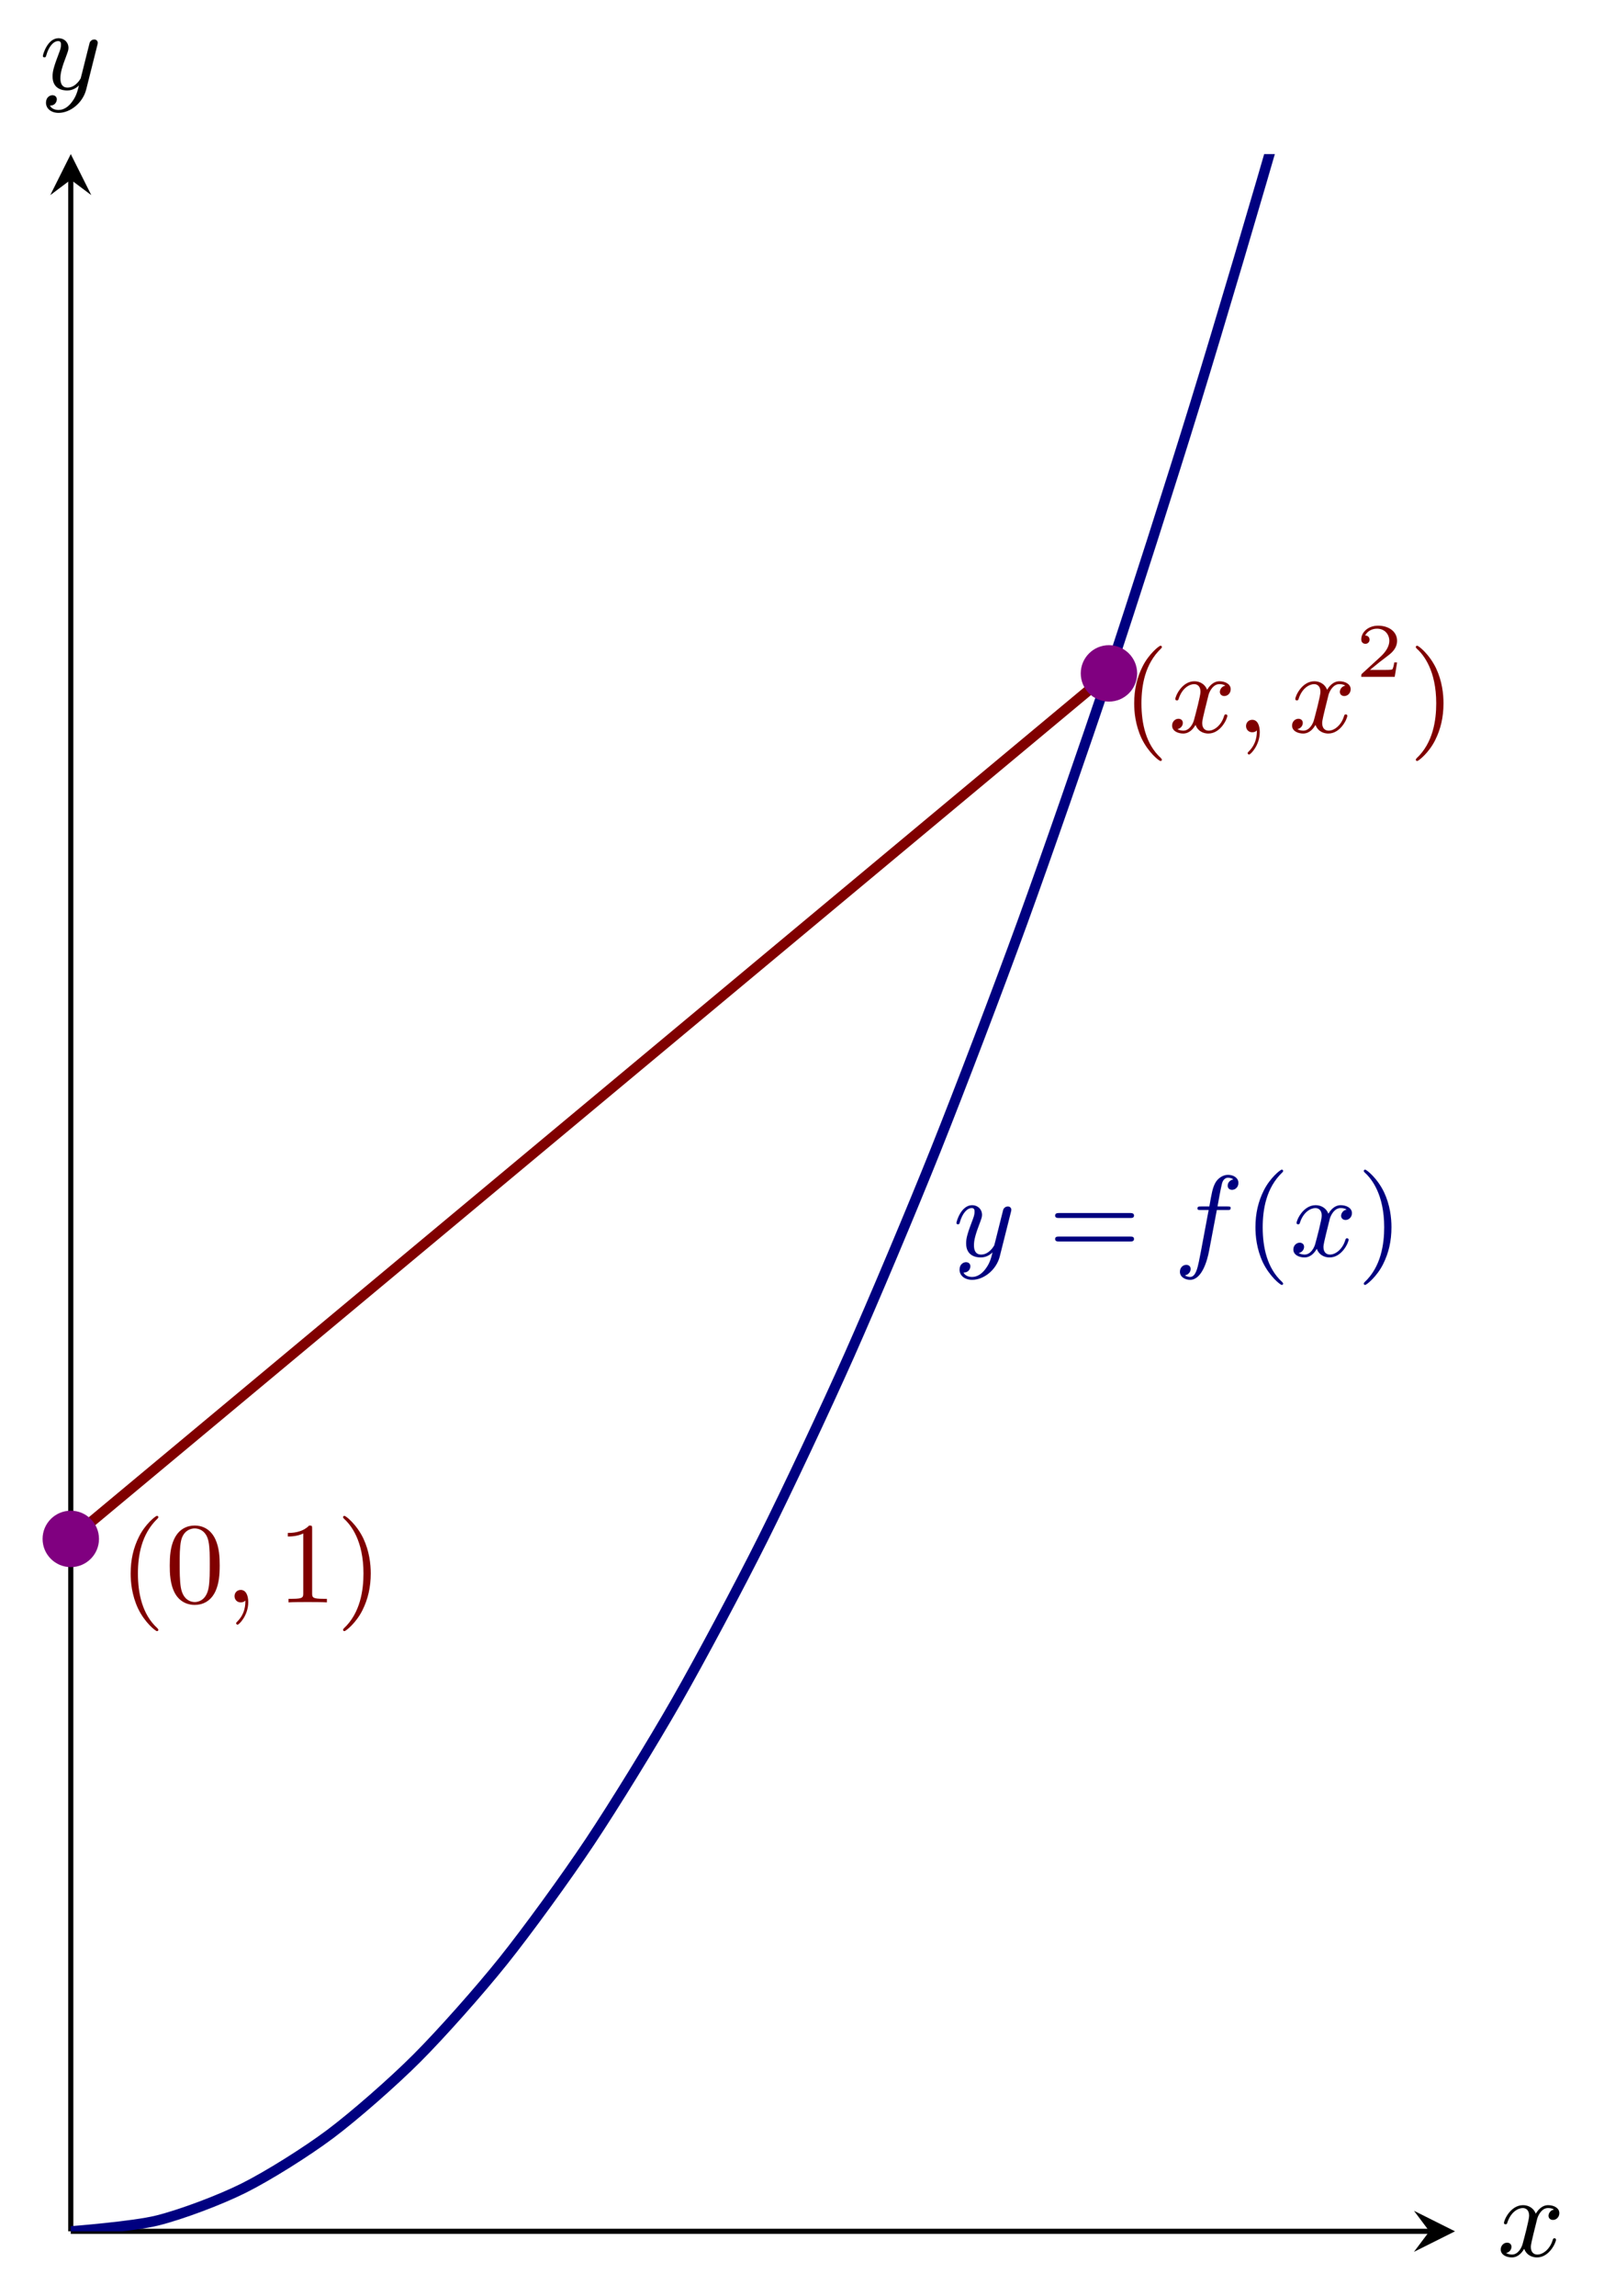 <?xml version="1.0" encoding="UTF-8" standalone="no"?>
<!DOCTYPE svg PUBLIC "-//W3C//DTD SVG 1.1//EN" "http://www.w3.org/Graphics/SVG/1.1/DTD/svg11.dtd">
<svg xmlns="http://www.w3.org/2000/svg" xmlns:xlink="http://www.w3.org/1999/xlink" version="1.1" width="124.68pt" height="178.369pt" viewBox="0 0 124.68 178.369">
<path transform="matrix(1,0,0,-1,5.502,173.367)" stroke-width=".399" stroke-linecap="butt" stroke-miterlimit="10" stroke-linejoin="miter" fill="none" stroke="#000000" d="M 0 0 L 105.604 0 "/>
<path transform="matrix(1,0,0,-1,111.106,173.367)" d="M 1.993 0 L -1.196 1.594 L 0 0 L -1.196 -1.594 "/>
<path transform="matrix(1,0,0,-1,5.502,173.367)" stroke-width=".399" stroke-linecap="butt" stroke-miterlimit="10" stroke-linejoin="miter" fill="none" stroke="#000000" d="M 0 0 L 0 159.402 "/>
<path transform="matrix(0,-1,-1,-0,5.502,13.965)" d="M 1.993 0 L -1.196 1.594 L 0 0 L -1.196 -1.594 "/>
<clipPath id="cp0">
<path transform="matrix(1,0,0,-1,5.502,173.367)" d="M 0 0 L 107.597 0 L 107.597 161.395 L 0 161.395 Z "/>
</clipPath>
<g clip-path="url(#cp0)">
<path transform="matrix(1,0,0,-1,5.502,173.367)" stroke-width=".797" stroke-linecap="butt" stroke-miterlimit="10" stroke-linejoin="miter" fill="none" stroke="#000080" d="M 0 0 C 0 0 4.859 .374 6.725 .841 C 8.591 1.307 11.583 2.429 13.45 3.362 C 15.316 4.295 18.308 6.166 20.174 7.565 C 22.04 8.965 25.033 11.583 26.899 13.45 C 28.765 15.316 31.758 18.682 33.624 21.015 C 35.49 23.348 38.483 27.462 40.349 30.262 C 42.215 33.061 45.207 37.924 47.073 41.189 C 48.94 44.455 51.932 50.066 53.798 53.798 C 55.664 57.53 58.657 63.89 60.523 68.088 C 62.389 72.287 65.382 79.395 67.248 84.06 C 69.114 88.725 72.107 96.581 73.973 101.712 C 75.839 106.844 78.831 115.448 80.697 121.046 C 82.564 126.644 85.556 135.996 87.422 142.061 C 89.288 148.126 92.281 158.226 94.147 164.757 C 96.013 171.289 99.006 182.137 100.872 189.135 C 102.738 196.132 105.73 207.729 107.597 215.193 C 109.463 222.658 112.455 235.002 114.321 242.933 C 116.187 250.864 119.18 263.956 121.046 272.354 C 122.912 280.751 125.905 294.592 127.771 303.456 C 129.637 312.32 132.63 326.909 134.496 336.239 C 136.362 345.57 139.354 360.907 141.22 370.704 C 143.087 380.501 146.079 396.586 147.945 406.849 C 149.811 417.113 152.804 433.946 154.67 444.676 C 156.536 455.406 161.395 484.185 161.395 484.185 "/>
<path transform="matrix(1,0,0,-1,5.502,173.367)" stroke-width=".797" stroke-linecap="butt" stroke-miterlimit="10" stroke-linejoin="miter" fill="none" stroke="#800000" d="M 0 53.798 C 0 53.798 2.429 55.823 3.362 56.6 C 4.295 57.378 5.792 58.625 6.725 59.402 C 7.658 60.18 9.154 61.427 10.087 62.204 C 11.02 62.982 12.517 64.229 13.45 65.006 C 14.383 65.784 15.879 67.031 16.812 67.808 C 17.745 68.586 19.241 69.833 20.174 70.61 C 21.107 71.388 22.604 72.635 23.537 73.412 C 24.47 74.19 25.966 75.437 26.899 76.214 C 27.832 76.992 29.328 78.239 30.262 79.016 C 31.195 79.794 32.691 81.041 33.624 81.818 C 34.557 82.596 36.053 83.843 36.986 84.62 C 37.919 85.398 39.416 86.645 40.349 87.422 C 41.282 88.2 42.778 89.447 43.711 90.224 C 44.644 91.002 46.14 92.248 47.073 93.026 C 48.007 93.804 49.503 95.05 50.436 95.828 C 51.369 96.606 52.865 97.852 53.798 98.63 C 54.731 99.408 56.228 100.654 57.161 101.432 C 58.094 102.209 59.59 103.456 60.523 104.234 C 61.456 105.011 62.952 106.258 63.885 107.036 C 64.819 107.813 66.315 109.06 67.248 109.838 C 68.181 110.615 69.677 111.862 70.61 112.64 C 71.543 113.417 73.04 114.664 73.973 115.442 C 74.906 116.219 76.402 117.466 77.335 118.244 C 78.268 119.021 80.697 121.046 80.697 121.046 "/>
<symbol id="font_1_4">
<path d="M .473 .59 C .474 .595 .476 .601 .476 .607 C .476 .62 .467 .636 .445 .636 C .432 .636 .414 .628 .406 .609 C .405 .605 .395 .564 .389 .542 L .339 .342 C .331 .313 .331 .311 .329 .302 C .328 .298 .286 .219 .214 .219 C .152 .219 .152 .282 .152 .301 C .152 .346 .165 .395 .208 .507 C .216 .53 .222 .544 .222 .563 C .222 .612 .185 .647 .136 .647 C .04 .647 0 .505 0 .493 C 0 .484 .007 .481 .014 .481 C .025 .481 .026 .487 .03 .5 C .051 .574 .091 .622 .133 .622 C .157 .622 .157 .603 .157 .589 C .157 .572 .153 .554 .144 .53 C .097 .406 .084 .364 .084 .316 C .084 .205 .174 .194 .211 .194 C .26 .194 .295 .22 .313 .238 C .3 .187 .289 .142 .25 .092 C .22 .052 .18 .025 .136 .025 C .108 .025 .075 .035 .061 .063 C .114 .063 .121 .107 .121 .117 C .121 .139 .105 .153 .083 .153 C .059 .153 .027 .134 .027 .088 C .027 .036 .073 0 .136 0 C .238 0 .347 .087 .376 .204 L .473 .59 Z "/>
</symbol>
<use xlink:href="#font_1_4" transform="matrix(8.966,0,0,-8.966,74.344,99.44)" fill="#000080"/>
<symbol id="font_2_5">
<path d="M .651 .204 C .665 .204 .684 .204 .684 .225 C .684 .247 .662 .247 .647 .247 L .037 .247 C .022 .247 0 .247 0 .225 C 0 .204 .02 .204 .033 .204 L .651 .204 M .647 0 C .662 0 .684 0 .684 .022 C .684 .043 .665 .043 .651 .043 L .033 .043 C .02 .043 0 .043 0 .022 C 0 0 .022 0 .037 0 L .647 0 Z "/>
</symbol>
<use xlink:href="#font_2_5" transform="matrix(8.966,0,0,-8.966,82.015,96.463)" fill="#000080"/>
<symbol id="font_1_2">
<path d="M .32 .605 L .41 .605 C .43 .605 .44 .605 .44 .623 C .44 .636 .43 .636 .411 .636 L .326 .636 C .337 .696 .351 .778 .364 .832 C .373 .871 .397 .885 .417 .885 C .423 .885 .446 .883 .463 .871 C .443 .867 .414 .849 .414 .816 C .414 .791 .433 .78 .452 .78 C .479 .78 .507 .802 .507 .84 C .507 .885 .463 .91 .416 .91 C .371 .91 .326 .878 .305 .837 C .283 .794 .276 .755 .255 .636 L .183 .636 C .164 .636 .152 .636 .152 .618 C .152 .605 .163 .605 .181 .605 L .249 .605 C .221 .46 .186 .26 .164 .156 C .152 .101 .136 .025 .088 .025 C .073 .025 .053 .031 .043 .039 C .068 .043 .093 .064 .093 .094 C .093 .119 .074 .13 .055 .13 C .028 .13 0 .108 0 .07 C 0 .024 .046 0 .088 0 C .19 0 .237 .166 .253 .252 L .32 .605 Z "/>
</symbol>
<use xlink:href="#font_1_2" transform="matrix(8.966,0,0,-8.966,91.716,99.44)" fill="#000080"/>
<symbol id="font_2_1">
<path d="M .24 .011 C .24 .016 .237 .019 .231 .026 C .102 .144 .063 .324 .063 .499 C .063 .654 .093 .842 .234 .976 C .238 .98 .24 .983 .24 .988 C .24 .995 .235 .999 .228 .999 C .216 .999 .126 .927 .072 .818 C .024 .722 0 .619 0 .5 C 0 .428 .009 .314 .064 .196 C .123 .073 .216 0 .228 0 C .235 0 .24 .004 .24 .011 Z "/>
</symbol>
<use xlink:href="#font_2_1" transform="matrix(8.966,0,0,-8.966,97.586,99.835)" fill="#000080"/>
<symbol id="font_1_3">
<path d="M .462 .415 C .425 .408 .414 .376 .414 .361 C .414 .342 .428 .325 .453 .325 C .481 .325 .508 .349 .508 .384 C .508 .43 .458 .453 .411 .453 C .351 .453 .316 .4 .304 .379 C .285 .428 .241 .453 .193 .453 C .086 .453 .028 .325 .028 .299 C .028 .29 .035 .287 .042 .287 C .051 .287 .054 .292 .056 .298 C .087 .397 .153 .428 .191 .428 C .22 .428 .246 .409 .246 .362 C .246 .326 .203 .166 .19 .118 C .182 .087 .152 .025 .097 .025 C .077 .025 .056 .032 .046 .038 C .073 .043 .093 .066 .093 .092 C .093 .117 .074 .128 .055 .128 C .026 .128 0 .103 0 .069 C 0 .02 .054 0 .096 0 C .154 0 .188 .048 .203 .075 C .228 .009 .287 0 .314 0 C .422 0 .479 .13 .479 .154 C .479 .159 .476 .166 .466 .166 C .455 .166 .454 .162 .449 .147 C .427 .075 .369 .025 .317 .025 C .288 .025 .261 .043 .261 .091 C .261 .113 .275 .168 .284 .206 C .288 .224 .315 .332 .317 .339 C .329 .375 .359 .428 .41 .428 C .428 .428 .447 .425 .462 .415 Z "/>
</symbol>
<use xlink:href="#font_1_3" transform="matrix(8.966,0,0,-8.966,100.533,97.701)" fill="#000080"/>
<symbol id="font_2_2">
<path d="M .24 .5 C .24 .582 .228 .692 .176 .803 C .117 .926 .024 .999 .012 .999 C .002 .999 0 .991 0 .988 C 0 .983 .002 .98 .009 .973 C .067 .921 .177 .785 .177 .5 C .177 .357 .151 .158 .006 .023 C .004 .02 0 .016 0 .011 C 0 .008 .002 0 .012 0 C .024 0 .114 .072 .168 .181 C .216 .277 .24 .38 .24 .5 Z "/>
</symbol>
<use xlink:href="#font_2_2" transform="matrix(8.966,0,0,-8.966,106.007,99.835)" fill="#000080"/>
<symbol id="font_2_3">
<path d="M .433 .342 C .433 .409 .43 .495 .395 .57 C .351 .664 .275 .688 .217 .688 C .157 .688 .081 .664 .037 .568 C .005 .499 0 .418 0 .342 C 0 .277 .002 .18 .045 .101 C .092 .016 .17 0 .216 0 C .281 0 .355 .028 .397 .12 C .427 .187 .433 .262 .433 .342 M .217 .025 C .187 .025 .115 .039 .096 .152 C .086 .211 .086 .297 .086 .354 C .086 .422 .086 .501 .098 .556 C .118 .645 .182 .663 .216 .663 C .254 .663 .317 .643 .336 .55 C .347 .495 .347 .417 .347 .354 C .347 .292 .347 .208 .337 .149 C .316 .035 .242 .025 .217 .025 Z "/>
</symbol>
<use xlink:href="#font_2_1" transform="matrix(8.966,0,0,-8.966,10.156,126.734)" fill="#800000"/>
<use xlink:href="#font_2_3" transform="matrix(8.966,0,0,-8.966,13.195,124.698)" fill="#800000"/>
<symbol id="font_1_1">
<path d="M .094 .209 C .094 .176 .094 .094 .02 .023 C .014 .017 .014 .016 .014 .012 C .014 .005 .021 0 .027 0 C .038 0 .119 .078 .119 .195 C .119 .257 .097 .301 .054 .301 C .02 .301 0 .275 0 .247 C 0 .219 .02 .193 .054 .193 C .069 .193 .084 .198 .094 .209 Z "/>
</symbol>
<use xlink:href="#font_1_1" transform="matrix(8.966,0,0,-8.966,18.23,126.232)" fill="#800000"/>
<symbol id="font_2_4">
<path d="M .211 .639 C .211 .664 .21 .666 .185 .666 C .123 .602 .031 .602 0 .602 L 0 .571 C .019 .571 .08 .571 .134 .597 L .134 .08 C .134 .043 .131 .031 .038 .031 L .006 .031 L .006 0 C .042 .003 .131 .003 .172 .003 C .213 .003 .303 .003 .339 0 L .339 .031 L .307 .031 C .214 .031 .211 .043 .211 .08 L .211 .639 Z "/>
</symbol>
<use xlink:href="#font_2_4" transform="matrix(8.966,0,0,-8.966,22.371,124.501)" fill="#800000"/>
<use xlink:href="#font_2_2" transform="matrix(8.966,0,0,-8.966,26.666,126.734)" fill="#800000"/>
<use xlink:href="#font_2_1" transform="matrix(8.966,0,0,-8.966,88.161,59.128)" fill="#800000"/>
<use xlink:href="#font_1_3" transform="matrix(8.966,0,0,-8.966,91.108,56.994)" fill="#800000"/>
<use xlink:href="#font_1_1" transform="matrix(8.966,0,0,-8.966,96.855,58.626)" fill="#800000"/>
<use xlink:href="#font_1_3" transform="matrix(8.966,0,0,-8.966,100.433,56.994)" fill="#800000"/>
<symbol id="font_3_1">
<path d="M .466 .187 L .429 .187 C .427 .173 .417 .107 .402 .096 C .395 .09 .314 .09 .3 .09 L .113 .09 L .241 .194 C .275 .221 .364 .285 .395 .315 C .425 .345 .466 .396 .466 .467 C .466 .592 .353 .665 .219 .665 C .09 .665 0 .58 0 .486 C 0 .435 .043 .429 .054 .429 C .079 .429 .108 .447 .108 .483 C .108 .505 .095 .537 .051 .537 C .074 .588 .135 .626 .204 .626 C .309 .626 .365 .548 .365 .467 C .365 .396 .318 .323 .248 .259 L .011 .042 C .001 .032 0 .031 0 0 L .435 0 L .466 .187 Z "/>
</symbol>
<use xlink:href="#font_3_1" transform="matrix(5.978,0,0,-5.978,105.811,52.588)" fill="#800000"/>
<use xlink:href="#font_2_2" transform="matrix(8.966,0,0,-8.966,110.052,59.128)" fill="#800000"/>
</g>
<path transform="matrix(1,0,0,-1,5.502,173.367)" d="M 1.993 53.798 C 1.993 54.899 1.1 55.791 0 55.791 C -1.1 55.791 -1.993 54.899 -1.993 53.798 C -1.993 52.698 -1.1 51.806 0 51.806 C 1.1 51.806 1.993 52.698 1.993 53.798 Z M 0 53.798 " fill="#800080"/>
<path transform="matrix(1,0,0,-1,5.502,173.367)" stroke-width=".399" stroke-linecap="butt" stroke-miterlimit="10" stroke-linejoin="miter" fill="none" stroke="#800080" d="M 1.993 53.798 C 1.993 54.899 1.1 55.791 0 55.791 C -1.1 55.791 -1.993 54.899 -1.993 53.798 C -1.993 52.698 -1.1 51.806 0 51.806 C 1.1 51.806 1.993 52.698 1.993 53.798 Z M 0 53.798 "/>
<path transform="matrix(1,0,0,-1,5.502,173.367)" d="M 82.69 121.046 C 82.69 122.147 81.798 123.039 80.697 123.039 C 79.597 123.039 78.705 122.147 78.705 121.046 C 78.705 119.946 79.597 119.054 80.697 119.054 C 81.798 119.054 82.69 119.946 82.69 121.046 Z M 80.697 121.046 " fill="#800080"/>
<path transform="matrix(1,0,0,-1,5.502,173.367)" stroke-width=".399" stroke-linecap="butt" stroke-miterlimit="10" stroke-linejoin="miter" fill="none" stroke="#800080" d="M 82.69 121.046 C 82.69 122.147 81.798 123.039 80.697 123.039 C 79.597 123.039 78.705 122.147 78.705 121.046 C 78.705 119.946 79.597 119.054 80.697 119.054 C 81.798 119.054 82.69 119.946 82.69 121.046 Z M 80.697 121.046 "/>
<use xlink:href="#font_1_3" transform="matrix(8.966,0,0,-8.966,116.654,175.396)"/>
<use xlink:href="#font_1_4" transform="matrix(8.966,0,0,-8.966,3.332,8.77)"/>
</svg>
